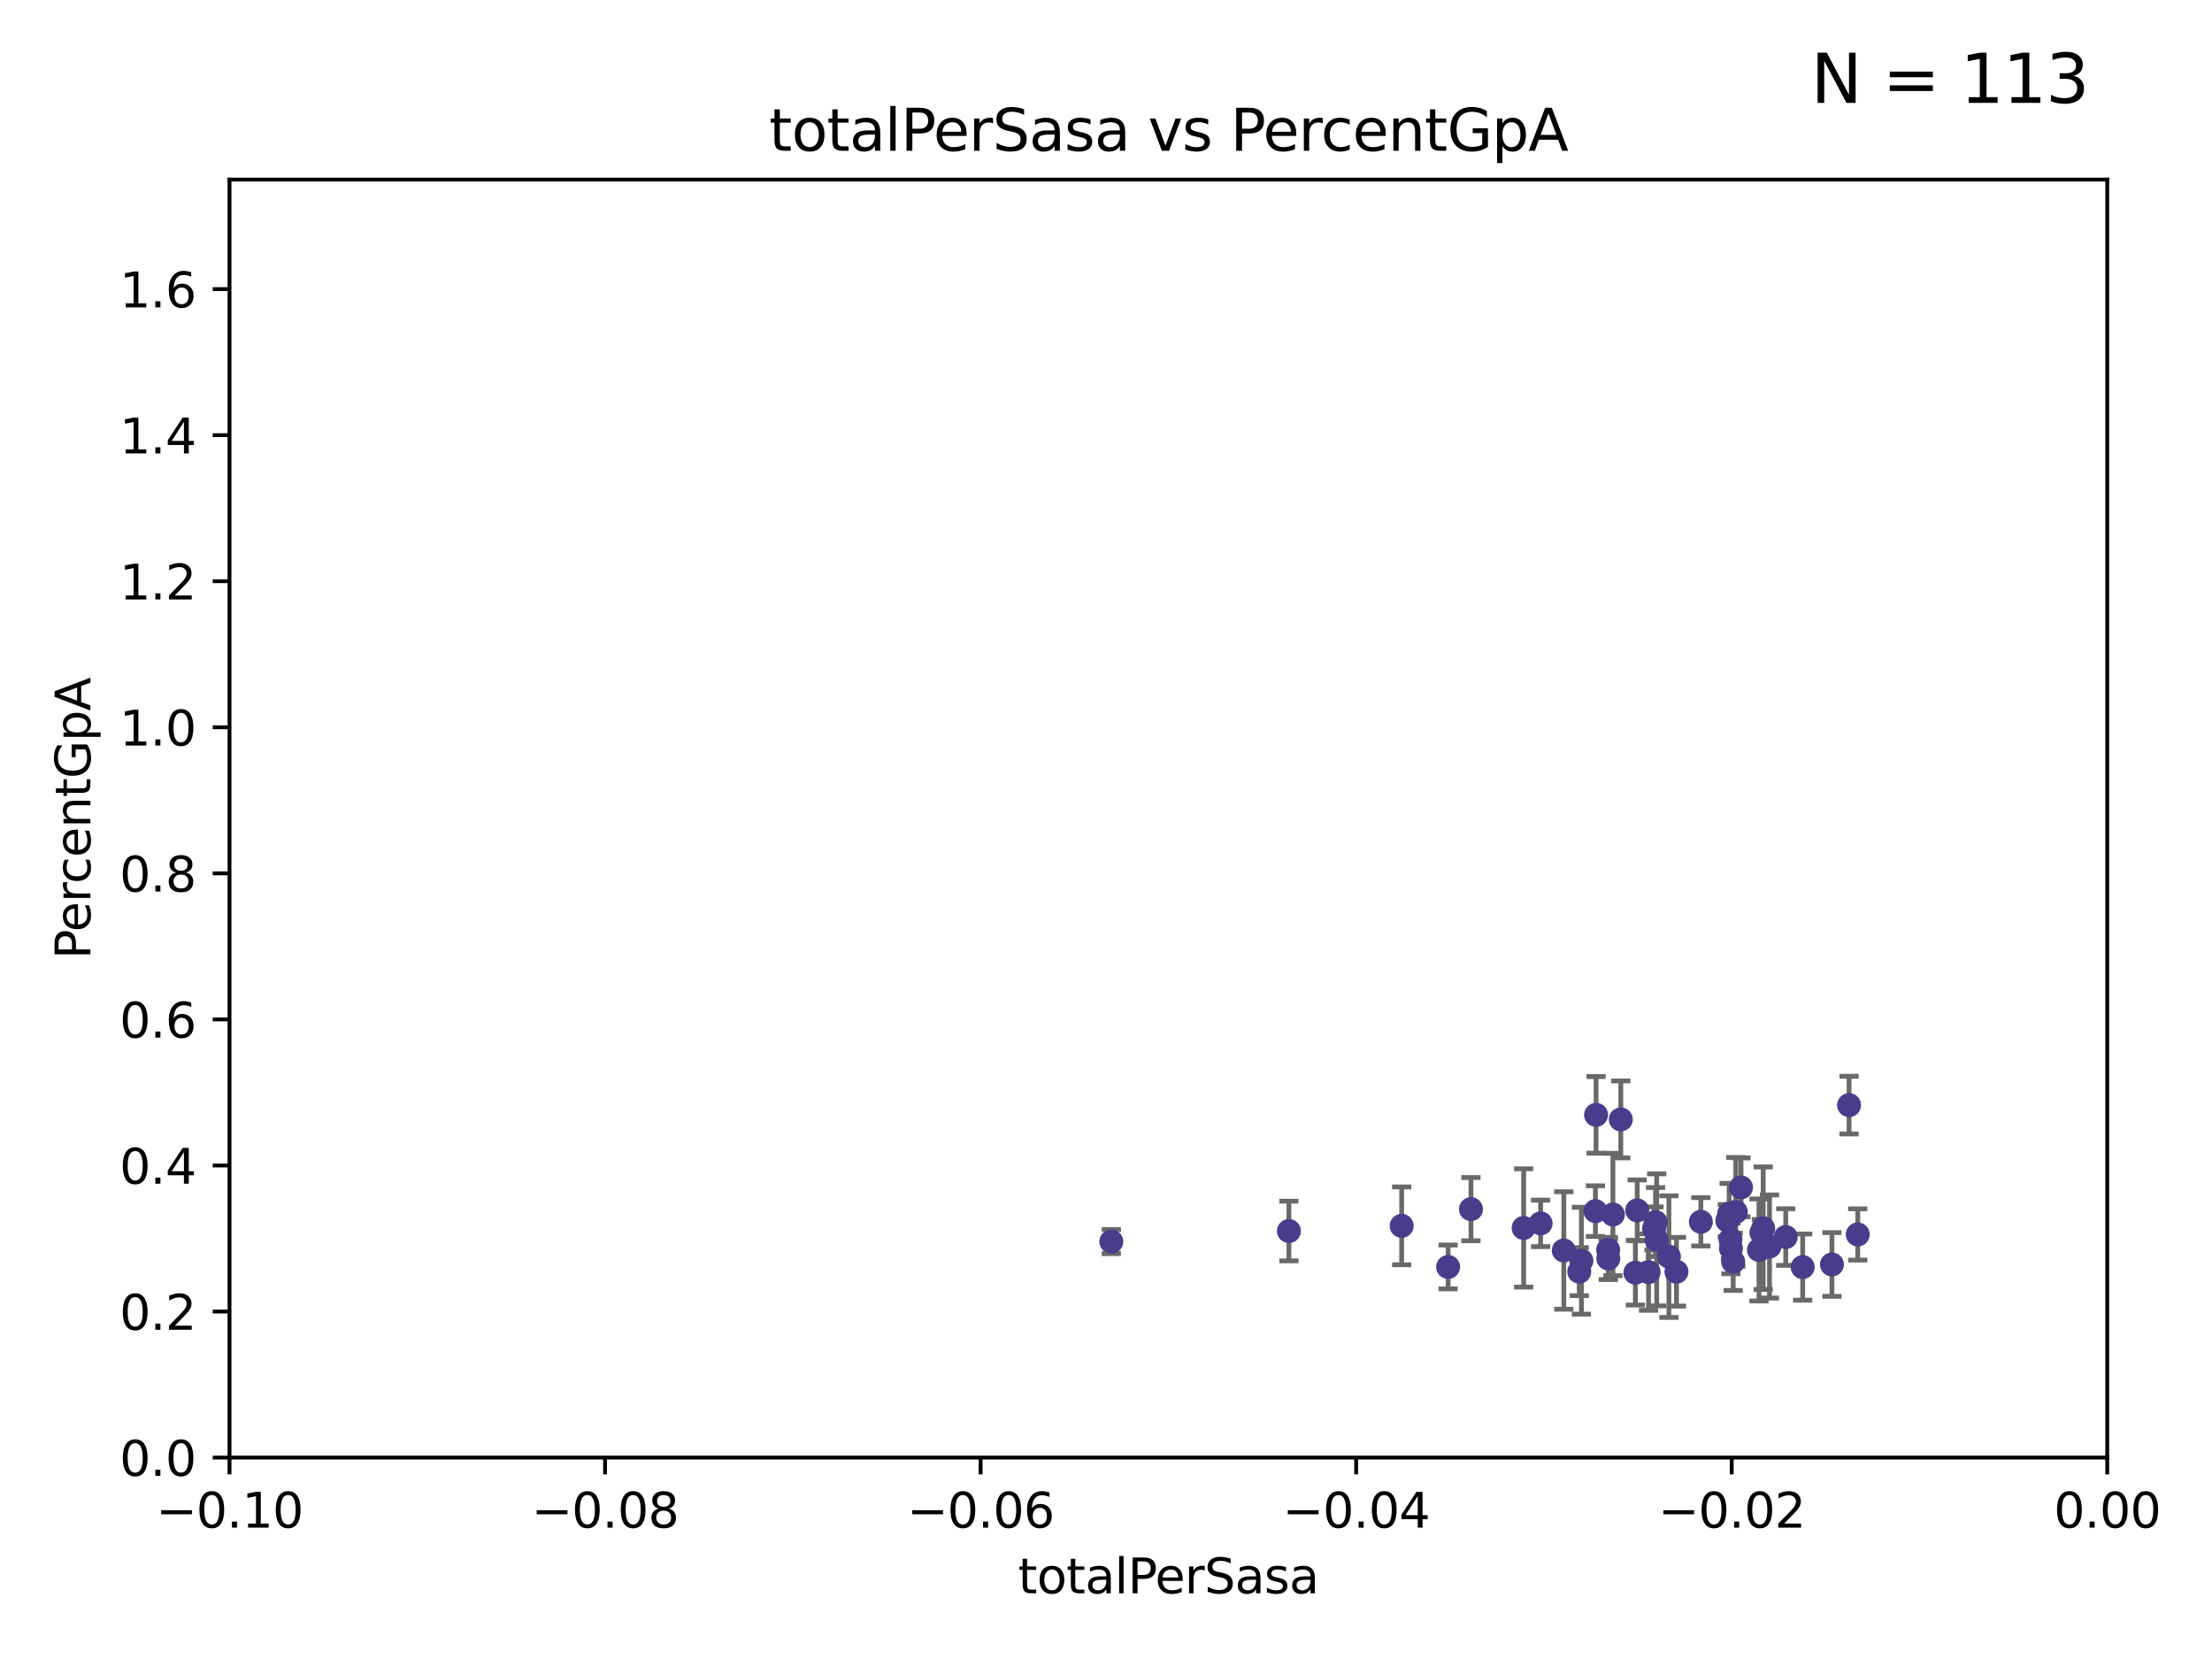 <?xml version="1.0" encoding="utf-8" standalone="no"?>
<!DOCTYPE svg PUBLIC "-//W3C//DTD SVG 1.1//EN"
  "http://www.w3.org/Graphics/SVG/1.1/DTD/svg11.dtd">
<svg xmlns:xlink="http://www.w3.org/1999/xlink" width="460.8pt" height="345.6pt" viewBox="0 0 460.8 345.6" xmlns="http://www.w3.org/2000/svg" version="1.1">
 <defs>
  <style type="text/css">*{stroke-linejoin: round; stroke-linecap: butt}</style>
 </defs>
 <g id="figure_1">
  <g id="patch_1">
   <path d="M 0 345.6 
L 460.8 345.6 
L 460.8 0 
L 0 0 
z
" style="fill: #ffffff"/>
  </g>
  <g id="axes_1">
   <g id="patch_2">
    <path d="M 47.81 303.64 
L 438.975 303.64 
L 438.975 37.411 
L 47.81 37.411 
z
" style="fill: #ffffff"/>
   </g>
   <g id="PathCollection_1">
    <defs>
     <path id="mca45346d1b" d="M 0 1.118 
C 0.297 1.118 0.581 1 0.791 0.791 
C 1 0.581 1.118 0.297 1.118 0 
C 1.118 -0.297 1 -0.581 0.791 -0.791 
C 0.581 -1 0.297 -1.118 0 -1.118 
C -0.297 -1.118 -0.581 -1 -0.791 -0.791 
C -1 -0.581 -1.118 -0.297 -1.118 0 
C -1.118 0.297 -1 0.581 -0.791 0.791 
C -0.581 1 -0.297 1.118 0 1.118 
z
" style="stroke: #483d8b"/>
    </defs>
    <g clip-path="url(#p8dee35ad0b)">
     <use xlink:href="#mca45346d1b" x="231.512" y="258.636" style="fill: #483d8b; stroke: #483d8b"/>
     <use xlink:href="#mca45346d1b" x="268.505" y="256.445" style="fill: #483d8b; stroke: #483d8b"/>
     <use xlink:href="#mca45346d1b" x="325.768" y="260.499" style="fill: #483d8b; stroke: #483d8b"/>
     <use xlink:href="#mca45346d1b" x="317.403" y="255.805" style="fill: #483d8b; stroke: #483d8b"/>
     <use xlink:href="#mca45346d1b" x="335.005" y="260.375" style="fill: #483d8b; stroke: #483d8b"/>
     <use xlink:href="#mca45346d1b" x="306.429" y="251.883" style="fill: #483d8b; stroke: #483d8b"/>
     <use xlink:href="#mca45346d1b" x="291.991" y="255.361" style="fill: #483d8b; stroke: #483d8b"/>
     <use xlink:href="#mca45346d1b" x="329.435" y="262.628" style="fill: #483d8b; stroke: #483d8b"/>
     <use xlink:href="#mca45346d1b" x="332.491" y="232.244" style="fill: #483d8b; stroke: #483d8b"/>
     <use xlink:href="#mca45346d1b" x="328.99" y="264.907" style="fill: #483d8b; stroke: #483d8b"/>
     <use xlink:href="#mca45346d1b" x="320.938" y="254.853" style="fill: #483d8b; stroke: #483d8b"/>
     <use xlink:href="#mca45346d1b" x="301.67" y="263.929" style="fill: #483d8b; stroke: #483d8b"/>
     <use xlink:href="#mca45346d1b" x="347.662" y="261.776" style="fill: #483d8b; stroke: #483d8b"/>
     <use xlink:href="#mca45346d1b" x="335.045" y="262.163" style="fill: #483d8b; stroke: #483d8b"/>
     <use xlink:href="#mca45346d1b" x="336.002" y="252.998" style="fill: #483d8b; stroke: #483d8b"/>
     <use xlink:href="#mca45346d1b" x="332.363" y="252.296" style="fill: #483d8b; stroke: #483d8b"/>
     <use xlink:href="#mca45346d1b" x="344.88" y="254.576" style="fill: #483d8b; stroke: #483d8b"/>
     <use xlink:href="#mca45346d1b" x="349.238" y="264.925" style="fill: #483d8b; stroke: #483d8b"/>
     <use xlink:href="#mca45346d1b" x="360.215" y="252.833" style="fill: #483d8b; stroke: #483d8b"/>
     <use xlink:href="#mca45346d1b" x="337.645" y="233.199" style="fill: #483d8b; stroke: #483d8b"/>
     <use xlink:href="#mca45346d1b" x="361.057" y="262.855" style="fill: #483d8b; stroke: #483d8b"/>
     <use xlink:href="#mca45346d1b" x="345.119" y="258.285" style="fill: #483d8b; stroke: #483d8b"/>
     <use xlink:href="#mca45346d1b" x="359.836" y="254.263" style="fill: #483d8b; stroke: #483d8b"/>
     <use xlink:href="#mca45346d1b" x="360.482" y="258.177" style="fill: #483d8b; stroke: #483d8b"/>
     <use xlink:href="#mca45346d1b" x="340.681" y="265.122" style="fill: #483d8b; stroke: #483d8b"/>
     <use xlink:href="#mca45346d1b" x="354.319" y="254.524" style="fill: #483d8b; stroke: #483d8b"/>
     <use xlink:href="#mca45346d1b" x="341.061" y="252.138" style="fill: #483d8b; stroke: #483d8b"/>
     <use xlink:href="#mca45346d1b" x="368.62" y="259.669" style="fill: #483d8b; stroke: #483d8b"/>
     <use xlink:href="#mca45346d1b" x="366.933" y="256.788" style="fill: #483d8b; stroke: #483d8b"/>
     <use xlink:href="#mca45346d1b" x="362.685" y="247.354" style="fill: #483d8b; stroke: #483d8b"/>
     <use xlink:href="#mca45346d1b" x="360.589" y="260.072" style="fill: #483d8b; stroke: #483d8b"/>
     <use xlink:href="#mca45346d1b" x="367.306" y="255.858" style="fill: #483d8b; stroke: #483d8b"/>
     <use xlink:href="#mca45346d1b" x="344.572" y="255.917" style="fill: #483d8b; stroke: #483d8b"/>
     <use xlink:href="#mca45346d1b" x="343.426" y="265.004" style="fill: #483d8b; stroke: #483d8b"/>
     <use xlink:href="#mca45346d1b" x="375.533" y="263.958" style="fill: #483d8b; stroke: #483d8b"/>
     <use xlink:href="#mca45346d1b" x="361.6" y="252.457" style="fill: #483d8b; stroke: #483d8b"/>
     <use xlink:href="#mca45346d1b" x="381.627" y="263.415" style="fill: #483d8b; stroke: #483d8b"/>
     <use xlink:href="#mca45346d1b" x="385.194" y="230.215" style="fill: #483d8b; stroke: #483d8b"/>
     <use xlink:href="#mca45346d1b" x="366.428" y="260.385" style="fill: #483d8b; stroke: #483d8b"/>
     <use xlink:href="#mca45346d1b" x="372.003" y="257.696" style="fill: #483d8b; stroke: #483d8b"/>
     <use xlink:href="#mca45346d1b" x="387.002" y="257.161" style="fill: #483d8b; stroke: #483d8b"/>
    </g>
   </g>
   <g id="matplotlib.axis_1">
    <g id="xtick_1">
     <g id="line2d_1">
      <defs>
       <path id="mc76573feb0" d="M 0 0 
L 0 3.5 
" style="stroke: #000000; stroke-width: 0.8"/>
      </defs>
      <g>
       <use xlink:href="#mc76573feb0" x="47.81" y="303.64" style="stroke: #000000; stroke-width: 0.8"/>
      </g>
     </g>
     <g id="text_1">
      <!-- −0.10 -->
      <g transform="translate(32.487 318.238)scale(0.1 -0.1)">
       <defs>
        <path id="DejaVuSans-2212" d="M 678 2272 
L 4684 2272 
L 4684 1741 
L 678 1741 
L 678 2272 
z
" transform="scale(0.016)"/>
        <path id="DejaVuSans-30" d="M 2034 4250 
Q 1547 4250 1301 3770 
Q 1056 3291 1056 2328 
Q 1056 1369 1301 889 
Q 1547 409 2034 409 
Q 2525 409 2770 889 
Q 3016 1369 3016 2328 
Q 3016 3291 2770 3770 
Q 2525 4250 2034 4250 
z
M 2034 4750 
Q 2819 4750 3233 4129 
Q 3647 3509 3647 2328 
Q 3647 1150 3233 529 
Q 2819 -91 2034 -91 
Q 1250 -91 836 529 
Q 422 1150 422 2328 
Q 422 3509 836 4129 
Q 1250 4750 2034 4750 
z
" transform="scale(0.016)"/>
        <path id="DejaVuSans-2e" d="M 684 794 
L 1344 794 
L 1344 0 
L 684 0 
L 684 794 
z
" transform="scale(0.016)"/>
        <path id="DejaVuSans-31" d="M 794 531 
L 1825 531 
L 1825 4091 
L 703 3866 
L 703 4441 
L 1819 4666 
L 2450 4666 
L 2450 531 
L 3481 531 
L 3481 0 
L 794 0 
L 794 531 
z
" transform="scale(0.016)"/>
       </defs>
       <use xlink:href="#DejaVuSans-2212"/>
       <use xlink:href="#DejaVuSans-30" x="83.789"/>
       <use xlink:href="#DejaVuSans-2e" x="147.412"/>
       <use xlink:href="#DejaVuSans-31" x="179.199"/>
       <use xlink:href="#DejaVuSans-30" x="242.822"/>
      </g>
     </g>
    </g>
    <g id="xtick_2">
     <g id="line2d_2">
      <g>
       <use xlink:href="#mc76573feb0" x="126.043" y="303.64" style="stroke: #000000; stroke-width: 0.8"/>
      </g>
     </g>
     <g id="text_2">
      <!-- −0.08 -->
      <g transform="translate(110.72 318.238)scale(0.1 -0.1)">
       <defs>
        <path id="DejaVuSans-38" d="M 2034 2216 
Q 1584 2216 1326 1975 
Q 1069 1734 1069 1313 
Q 1069 891 1326 650 
Q 1584 409 2034 409 
Q 2484 409 2743 651 
Q 3003 894 3003 1313 
Q 3003 1734 2745 1975 
Q 2488 2216 2034 2216 
z
M 1403 2484 
Q 997 2584 770 2862 
Q 544 3141 544 3541 
Q 544 4100 942 4425 
Q 1341 4750 2034 4750 
Q 2731 4750 3128 4425 
Q 3525 4100 3525 3541 
Q 3525 3141 3298 2862 
Q 3072 2584 2669 2484 
Q 3125 2378 3379 2068 
Q 3634 1759 3634 1313 
Q 3634 634 3220 271 
Q 2806 -91 2034 -91 
Q 1263 -91 848 271 
Q 434 634 434 1313 
Q 434 1759 690 2068 
Q 947 2378 1403 2484 
z
M 1172 3481 
Q 1172 3119 1398 2916 
Q 1625 2713 2034 2713 
Q 2441 2713 2670 2916 
Q 2900 3119 2900 3481 
Q 2900 3844 2670 4047 
Q 2441 4250 2034 4250 
Q 1625 4250 1398 4047 
Q 1172 3844 1172 3481 
z
" transform="scale(0.016)"/>
       </defs>
       <use xlink:href="#DejaVuSans-2212"/>
       <use xlink:href="#DejaVuSans-30" x="83.789"/>
       <use xlink:href="#DejaVuSans-2e" x="147.412"/>
       <use xlink:href="#DejaVuSans-30" x="179.199"/>
       <use xlink:href="#DejaVuSans-38" x="242.822"/>
      </g>
     </g>
    </g>
    <g id="xtick_3">
     <g id="line2d_3">
      <g>
       <use xlink:href="#mc76573feb0" x="204.276" y="303.64" style="stroke: #000000; stroke-width: 0.8"/>
      </g>
     </g>
     <g id="text_3">
      <!-- −0.06 -->
      <g transform="translate(188.953 318.238)scale(0.1 -0.1)">
       <defs>
        <path id="DejaVuSans-36" d="M 2113 2584 
Q 1688 2584 1439 2293 
Q 1191 2003 1191 1497 
Q 1191 994 1439 701 
Q 1688 409 2113 409 
Q 2538 409 2786 701 
Q 3034 994 3034 1497 
Q 3034 2003 2786 2293 
Q 2538 2584 2113 2584 
z
M 3366 4563 
L 3366 3988 
Q 3128 4100 2886 4159 
Q 2644 4219 2406 4219 
Q 1781 4219 1451 3797 
Q 1122 3375 1075 2522 
Q 1259 2794 1537 2939 
Q 1816 3084 2150 3084 
Q 2853 3084 3261 2657 
Q 3669 2231 3669 1497 
Q 3669 778 3244 343 
Q 2819 -91 2113 -91 
Q 1303 -91 875 529 
Q 447 1150 447 2328 
Q 447 3434 972 4092 
Q 1497 4750 2381 4750 
Q 2619 4750 2861 4703 
Q 3103 4656 3366 4563 
z
" transform="scale(0.016)"/>
       </defs>
       <use xlink:href="#DejaVuSans-2212"/>
       <use xlink:href="#DejaVuSans-30" x="83.789"/>
       <use xlink:href="#DejaVuSans-2e" x="147.412"/>
       <use xlink:href="#DejaVuSans-30" x="179.199"/>
       <use xlink:href="#DejaVuSans-36" x="242.822"/>
      </g>
     </g>
    </g>
    <g id="xtick_4">
     <g id="line2d_4">
      <g>
       <use xlink:href="#mc76573feb0" x="282.509" y="303.64" style="stroke: #000000; stroke-width: 0.8"/>
      </g>
     </g>
     <g id="text_4">
      <!-- −0.04 -->
      <g transform="translate(267.186 318.238)scale(0.1 -0.1)">
       <defs>
        <path id="DejaVuSans-34" d="M 2419 4116 
L 825 1625 
L 2419 1625 
L 2419 4116 
z
M 2253 4666 
L 3047 4666 
L 3047 1625 
L 3713 1625 
L 3713 1100 
L 3047 1100 
L 3047 0 
L 2419 0 
L 2419 1100 
L 313 1100 
L 313 1709 
L 2253 4666 
z
" transform="scale(0.016)"/>
       </defs>
       <use xlink:href="#DejaVuSans-2212"/>
       <use xlink:href="#DejaVuSans-30" x="83.789"/>
       <use xlink:href="#DejaVuSans-2e" x="147.412"/>
       <use xlink:href="#DejaVuSans-30" x="179.199"/>
       <use xlink:href="#DejaVuSans-34" x="242.822"/>
      </g>
     </g>
    </g>
    <g id="xtick_5">
     <g id="line2d_5">
      <g>
       <use xlink:href="#mc76573feb0" x="360.742" y="303.64" style="stroke: #000000; stroke-width: 0.8"/>
      </g>
     </g>
     <g id="text_5">
      <!-- −0.02 -->
      <g transform="translate(345.419 318.238)scale(0.1 -0.1)">
       <defs>
        <path id="DejaVuSans-32" d="M 1228 531 
L 3431 531 
L 3431 0 
L 469 0 
L 469 531 
Q 828 903 1448 1529 
Q 2069 2156 2228 2338 
Q 2531 2678 2651 2914 
Q 2772 3150 2772 3378 
Q 2772 3750 2511 3984 
Q 2250 4219 1831 4219 
Q 1534 4219 1204 4116 
Q 875 4013 500 3803 
L 500 4441 
Q 881 4594 1212 4672 
Q 1544 4750 1819 4750 
Q 2544 4750 2975 4387 
Q 3406 4025 3406 3419 
Q 3406 3131 3298 2873 
Q 3191 2616 2906 2266 
Q 2828 2175 2409 1742 
Q 1991 1309 1228 531 
z
" transform="scale(0.016)"/>
       </defs>
       <use xlink:href="#DejaVuSans-2212"/>
       <use xlink:href="#DejaVuSans-30" x="83.789"/>
       <use xlink:href="#DejaVuSans-2e" x="147.412"/>
       <use xlink:href="#DejaVuSans-30" x="179.199"/>
       <use xlink:href="#DejaVuSans-32" x="242.822"/>
      </g>
     </g>
    </g>
    <g id="xtick_6">
     <g id="line2d_6">
      <g>
       <use xlink:href="#mc76573feb0" x="438.975" y="303.64" style="stroke: #000000; stroke-width: 0.8"/>
      </g>
     </g>
     <g id="text_6">
      <!-- 0.00 -->
      <g transform="translate(427.842 318.238)scale(0.1 -0.1)">
       <use xlink:href="#DejaVuSans-30"/>
       <use xlink:href="#DejaVuSans-2e" x="63.623"/>
       <use xlink:href="#DejaVuSans-30" x="95.41"/>
       <use xlink:href="#DejaVuSans-30" x="159.033"/>
      </g>
     </g>
    </g>
    <g id="text_7">
     <!-- totalPerSasa -->
     <g transform="translate(212.087 331.917)scale(0.1 -0.1)">
      <defs>
       <path id="DejaVuSans-74" d="M 1172 4494 
L 1172 3500 
L 2356 3500 
L 2356 3053 
L 1172 3053 
L 1172 1153 
Q 1172 725 1289 603 
Q 1406 481 1766 481 
L 2356 481 
L 2356 0 
L 1766 0 
Q 1100 0 847 248 
Q 594 497 594 1153 
L 594 3053 
L 172 3053 
L 172 3500 
L 594 3500 
L 594 4494 
L 1172 4494 
z
" transform="scale(0.016)"/>
       <path id="DejaVuSans-6f" d="M 1959 3097 
Q 1497 3097 1228 2736 
Q 959 2375 959 1747 
Q 959 1119 1226 758 
Q 1494 397 1959 397 
Q 2419 397 2687 759 
Q 2956 1122 2956 1747 
Q 2956 2369 2687 2733 
Q 2419 3097 1959 3097 
z
M 1959 3584 
Q 2709 3584 3137 3096 
Q 3566 2609 3566 1747 
Q 3566 888 3137 398 
Q 2709 -91 1959 -91 
Q 1206 -91 779 398 
Q 353 888 353 1747 
Q 353 2609 779 3096 
Q 1206 3584 1959 3584 
z
" transform="scale(0.016)"/>
       <path id="DejaVuSans-61" d="M 2194 1759 
Q 1497 1759 1228 1600 
Q 959 1441 959 1056 
Q 959 750 1161 570 
Q 1363 391 1709 391 
Q 2188 391 2477 730 
Q 2766 1069 2766 1631 
L 2766 1759 
L 2194 1759 
z
M 3341 1997 
L 3341 0 
L 2766 0 
L 2766 531 
Q 2569 213 2275 61 
Q 1981 -91 1556 -91 
Q 1019 -91 701 211 
Q 384 513 384 1019 
Q 384 1609 779 1909 
Q 1175 2209 1959 2209 
L 2766 2209 
L 2766 2266 
Q 2766 2663 2505 2880 
Q 2244 3097 1772 3097 
Q 1472 3097 1187 3025 
Q 903 2953 641 2809 
L 641 3341 
Q 956 3463 1253 3523 
Q 1550 3584 1831 3584 
Q 2591 3584 2966 3190 
Q 3341 2797 3341 1997 
z
" transform="scale(0.016)"/>
       <path id="DejaVuSans-6c" d="M 603 4863 
L 1178 4863 
L 1178 0 
L 603 0 
L 603 4863 
z
" transform="scale(0.016)"/>
       <path id="DejaVuSans-50" d="M 1259 4147 
L 1259 2394 
L 2053 2394 
Q 2494 2394 2734 2622 
Q 2975 2850 2975 3272 
Q 2975 3691 2734 3919 
Q 2494 4147 2053 4147 
L 1259 4147 
z
M 628 4666 
L 2053 4666 
Q 2838 4666 3239 4311 
Q 3641 3956 3641 3272 
Q 3641 2581 3239 2228 
Q 2838 1875 2053 1875 
L 1259 1875 
L 1259 0 
L 628 0 
L 628 4666 
z
" transform="scale(0.016)"/>
       <path id="DejaVuSans-65" d="M 3597 1894 
L 3597 1613 
L 953 1613 
Q 991 1019 1311 708 
Q 1631 397 2203 397 
Q 2534 397 2845 478 
Q 3156 559 3463 722 
L 3463 178 
Q 3153 47 2828 -22 
Q 2503 -91 2169 -91 
Q 1331 -91 842 396 
Q 353 884 353 1716 
Q 353 2575 817 3079 
Q 1281 3584 2069 3584 
Q 2775 3584 3186 3129 
Q 3597 2675 3597 1894 
z
M 3022 2063 
Q 3016 2534 2758 2815 
Q 2500 3097 2075 3097 
Q 1594 3097 1305 2825 
Q 1016 2553 972 2059 
L 3022 2063 
z
" transform="scale(0.016)"/>
       <path id="DejaVuSans-72" d="M 2631 2963 
Q 2534 3019 2420 3045 
Q 2306 3072 2169 3072 
Q 1681 3072 1420 2755 
Q 1159 2438 1159 1844 
L 1159 0 
L 581 0 
L 581 3500 
L 1159 3500 
L 1159 2956 
Q 1341 3275 1631 3429 
Q 1922 3584 2338 3584 
Q 2397 3584 2469 3576 
Q 2541 3569 2628 3553 
L 2631 2963 
z
" transform="scale(0.016)"/>
       <path id="DejaVuSans-53" d="M 3425 4513 
L 3425 3897 
Q 3066 4069 2747 4153 
Q 2428 4238 2131 4238 
Q 1616 4238 1336 4038 
Q 1056 3838 1056 3469 
Q 1056 3159 1242 3001 
Q 1428 2844 1947 2747 
L 2328 2669 
Q 3034 2534 3370 2195 
Q 3706 1856 3706 1288 
Q 3706 609 3251 259 
Q 2797 -91 1919 -91 
Q 1588 -91 1214 -16 
Q 841 59 441 206 
L 441 856 
Q 825 641 1194 531 
Q 1563 422 1919 422 
Q 2459 422 2753 634 
Q 3047 847 3047 1241 
Q 3047 1584 2836 1778 
Q 2625 1972 2144 2069 
L 1759 2144 
Q 1053 2284 737 2584 
Q 422 2884 422 3419 
Q 422 4038 858 4394 
Q 1294 4750 2059 4750 
Q 2388 4750 2728 4690 
Q 3069 4631 3425 4513 
z
" transform="scale(0.016)"/>
       <path id="DejaVuSans-73" d="M 2834 3397 
L 2834 2853 
Q 2591 2978 2328 3040 
Q 2066 3103 1784 3103 
Q 1356 3103 1142 2972 
Q 928 2841 928 2578 
Q 928 2378 1081 2264 
Q 1234 2150 1697 2047 
L 1894 2003 
Q 2506 1872 2764 1633 
Q 3022 1394 3022 966 
Q 3022 478 2636 193 
Q 2250 -91 1575 -91 
Q 1294 -91 989 -36 
Q 684 19 347 128 
L 347 722 
Q 666 556 975 473 
Q 1284 391 1588 391 
Q 1994 391 2212 530 
Q 2431 669 2431 922 
Q 2431 1156 2273 1281 
Q 2116 1406 1581 1522 
L 1381 1569 
Q 847 1681 609 1914 
Q 372 2147 372 2553 
Q 372 3047 722 3315 
Q 1072 3584 1716 3584 
Q 2034 3584 2315 3537 
Q 2597 3491 2834 3397 
z
" transform="scale(0.016)"/>
      </defs>
      <use xlink:href="#DejaVuSans-74"/>
      <use xlink:href="#DejaVuSans-6f" x="39.209"/>
      <use xlink:href="#DejaVuSans-74" x="100.391"/>
      <use xlink:href="#DejaVuSans-61" x="139.6"/>
      <use xlink:href="#DejaVuSans-6c" x="200.879"/>
      <use xlink:href="#DejaVuSans-50" x="228.662"/>
      <use xlink:href="#DejaVuSans-65" x="285.34"/>
      <use xlink:href="#DejaVuSans-72" x="346.863"/>
      <use xlink:href="#DejaVuSans-53" x="387.977"/>
      <use xlink:href="#DejaVuSans-61" x="451.453"/>
      <use xlink:href="#DejaVuSans-73" x="512.732"/>
      <use xlink:href="#DejaVuSans-61" x="564.832"/>
     </g>
    </g>
   </g>
   <g id="matplotlib.axis_2">
    <g id="ytick_1">
     <g id="line2d_7">
      <defs>
       <path id="m7768fd92ba" d="M 0 0 
L -3.5 0 
" style="stroke: #000000; stroke-width: 0.8"/>
      </defs>
      <g>
       <use xlink:href="#m7768fd92ba" x="47.81" y="303.64" style="stroke: #000000; stroke-width: 0.8"/>
      </g>
     </g>
     <g id="text_8">
      <!-- 0.0 -->
      <g transform="translate(24.907 307.439)scale(0.1 -0.1)">
       <use xlink:href="#DejaVuSans-30"/>
       <use xlink:href="#DejaVuSans-2e" x="63.623"/>
       <use xlink:href="#DejaVuSans-30" x="95.41"/>
      </g>
     </g>
    </g>
    <g id="ytick_2">
     <g id="line2d_8">
      <g>
       <use xlink:href="#m7768fd92ba" x="47.81" y="273.214" style="stroke: #000000; stroke-width: 0.8"/>
      </g>
     </g>
     <g id="text_9">
      <!-- 0.2 -->
      <g transform="translate(24.907 277.013)scale(0.1 -0.1)">
       <use xlink:href="#DejaVuSans-30"/>
       <use xlink:href="#DejaVuSans-2e" x="63.623"/>
       <use xlink:href="#DejaVuSans-32" x="95.41"/>
      </g>
     </g>
    </g>
    <g id="ytick_3">
     <g id="line2d_9">
      <g>
       <use xlink:href="#m7768fd92ba" x="47.81" y="242.788" style="stroke: #000000; stroke-width: 0.8"/>
      </g>
     </g>
     <g id="text_10">
      <!-- 0.4 -->
      <g transform="translate(24.907 246.587)scale(0.1 -0.1)">
       <use xlink:href="#DejaVuSans-30"/>
       <use xlink:href="#DejaVuSans-2e" x="63.623"/>
       <use xlink:href="#DejaVuSans-34" x="95.41"/>
      </g>
     </g>
    </g>
    <g id="ytick_4">
     <g id="line2d_10">
      <g>
       <use xlink:href="#m7768fd92ba" x="47.81" y="212.362" style="stroke: #000000; stroke-width: 0.8"/>
      </g>
     </g>
     <g id="text_11">
      <!-- 0.6 -->
      <g transform="translate(24.907 216.161)scale(0.1 -0.1)">
       <use xlink:href="#DejaVuSans-30"/>
       <use xlink:href="#DejaVuSans-2e" x="63.623"/>
       <use xlink:href="#DejaVuSans-36" x="95.41"/>
      </g>
     </g>
    </g>
    <g id="ytick_5">
     <g id="line2d_11">
      <g>
       <use xlink:href="#m7768fd92ba" x="47.81" y="181.935" style="stroke: #000000; stroke-width: 0.8"/>
      </g>
     </g>
     <g id="text_12">
      <!-- 0.8 -->
      <g transform="translate(24.907 185.735)scale(0.1 -0.1)">
       <use xlink:href="#DejaVuSans-30"/>
       <use xlink:href="#DejaVuSans-2e" x="63.623"/>
       <use xlink:href="#DejaVuSans-38" x="95.41"/>
      </g>
     </g>
    </g>
    <g id="ytick_6">
     <g id="line2d_12">
      <g>
       <use xlink:href="#m7768fd92ba" x="47.81" y="151.509" style="stroke: #000000; stroke-width: 0.8"/>
      </g>
     </g>
     <g id="text_13">
      <!-- 1.0 -->
      <g transform="translate(24.907 155.308)scale(0.1 -0.1)">
       <use xlink:href="#DejaVuSans-31"/>
       <use xlink:href="#DejaVuSans-2e" x="63.623"/>
       <use xlink:href="#DejaVuSans-30" x="95.41"/>
      </g>
     </g>
    </g>
    <g id="ytick_7">
     <g id="line2d_13">
      <g>
       <use xlink:href="#m7768fd92ba" x="47.81" y="121.083" style="stroke: #000000; stroke-width: 0.8"/>
      </g>
     </g>
     <g id="text_14">
      <!-- 1.2 -->
      <g transform="translate(24.907 124.882)scale(0.1 -0.1)">
       <use xlink:href="#DejaVuSans-31"/>
       <use xlink:href="#DejaVuSans-2e" x="63.623"/>
       <use xlink:href="#DejaVuSans-32" x="95.41"/>
      </g>
     </g>
    </g>
    <g id="ytick_8">
     <g id="line2d_14">
      <g>
       <use xlink:href="#m7768fd92ba" x="47.81" y="90.657" style="stroke: #000000; stroke-width: 0.8"/>
      </g>
     </g>
     <g id="text_15">
      <!-- 1.4 -->
      <g transform="translate(24.907 94.456)scale(0.1 -0.1)">
       <use xlink:href="#DejaVuSans-31"/>
       <use xlink:href="#DejaVuSans-2e" x="63.623"/>
       <use xlink:href="#DejaVuSans-34" x="95.41"/>
      </g>
     </g>
    </g>
    <g id="ytick_9">
     <g id="line2d_15">
      <g>
       <use xlink:href="#m7768fd92ba" x="47.81" y="60.231" style="stroke: #000000; stroke-width: 0.8"/>
      </g>
     </g>
     <g id="text_16">
      <!-- 1.6 -->
      <g transform="translate(24.907 64.03)scale(0.1 -0.1)">
       <use xlink:href="#DejaVuSans-31"/>
       <use xlink:href="#DejaVuSans-2e" x="63.623"/>
       <use xlink:href="#DejaVuSans-36" x="95.41"/>
      </g>
     </g>
    </g>
    <g id="text_17">
     <!-- PercentGpA -->
     <g transform="translate(18.827 199.802)rotate(-90)scale(0.1 -0.1)">
      <defs>
       <path id="DejaVuSans-63" d="M 3122 3366 
L 3122 2828 
Q 2878 2963 2633 3030 
Q 2388 3097 2138 3097 
Q 1578 3097 1268 2742 
Q 959 2388 959 1747 
Q 959 1106 1268 751 
Q 1578 397 2138 397 
Q 2388 397 2633 464 
Q 2878 531 3122 666 
L 3122 134 
Q 2881 22 2623 -34 
Q 2366 -91 2075 -91 
Q 1284 -91 818 406 
Q 353 903 353 1747 
Q 353 2603 823 3093 
Q 1294 3584 2113 3584 
Q 2378 3584 2631 3529 
Q 2884 3475 3122 3366 
z
" transform="scale(0.016)"/>
       <path id="DejaVuSans-6e" d="M 3513 2113 
L 3513 0 
L 2938 0 
L 2938 2094 
Q 2938 2591 2744 2837 
Q 2550 3084 2163 3084 
Q 1697 3084 1428 2787 
Q 1159 2491 1159 1978 
L 1159 0 
L 581 0 
L 581 3500 
L 1159 3500 
L 1159 2956 
Q 1366 3272 1645 3428 
Q 1925 3584 2291 3584 
Q 2894 3584 3203 3211 
Q 3513 2838 3513 2113 
z
" transform="scale(0.016)"/>
       <path id="DejaVuSans-47" d="M 3809 666 
L 3809 1919 
L 2778 1919 
L 2778 2438 
L 4434 2438 
L 4434 434 
Q 4069 175 3628 42 
Q 3188 -91 2688 -91 
Q 1594 -91 976 548 
Q 359 1188 359 2328 
Q 359 3472 976 4111 
Q 1594 4750 2688 4750 
Q 3144 4750 3555 4637 
Q 3966 4525 4313 4306 
L 4313 3634 
Q 3963 3931 3569 4081 
Q 3175 4231 2741 4231 
Q 1884 4231 1454 3753 
Q 1025 3275 1025 2328 
Q 1025 1384 1454 906 
Q 1884 428 2741 428 
Q 3075 428 3337 486 
Q 3600 544 3809 666 
z
" transform="scale(0.016)"/>
       <path id="DejaVuSans-70" d="M 1159 525 
L 1159 -1331 
L 581 -1331 
L 581 3500 
L 1159 3500 
L 1159 2969 
Q 1341 3281 1617 3432 
Q 1894 3584 2278 3584 
Q 2916 3584 3314 3078 
Q 3713 2572 3713 1747 
Q 3713 922 3314 415 
Q 2916 -91 2278 -91 
Q 1894 -91 1617 61 
Q 1341 213 1159 525 
z
M 3116 1747 
Q 3116 2381 2855 2742 
Q 2594 3103 2138 3103 
Q 1681 3103 1420 2742 
Q 1159 2381 1159 1747 
Q 1159 1113 1420 752 
Q 1681 391 2138 391 
Q 2594 391 2855 752 
Q 3116 1113 3116 1747 
z
" transform="scale(0.016)"/>
       <path id="DejaVuSans-41" d="M 2188 4044 
L 1331 1722 
L 3047 1722 
L 2188 4044 
z
M 1831 4666 
L 2547 4666 
L 4325 0 
L 3669 0 
L 3244 1197 
L 1141 1197 
L 716 0 
L 50 0 
L 1831 4666 
z
" transform="scale(0.016)"/>
      </defs>
      <use xlink:href="#DejaVuSans-50"/>
      <use xlink:href="#DejaVuSans-65" x="56.678"/>
      <use xlink:href="#DejaVuSans-72" x="118.201"/>
      <use xlink:href="#DejaVuSans-63" x="157.064"/>
      <use xlink:href="#DejaVuSans-65" x="212.045"/>
      <use xlink:href="#DejaVuSans-6e" x="273.568"/>
      <use xlink:href="#DejaVuSans-74" x="336.947"/>
      <use xlink:href="#DejaVuSans-47" x="376.156"/>
      <use xlink:href="#DejaVuSans-70" x="453.646"/>
      <use xlink:href="#DejaVuSans-41" x="517.123"/>
     </g>
    </g>
   </g>
   <g id="LineCollection_1">
    <path d="M 231.512 261.145 
L 231.512 256.128 
" clip-path="url(#p8dee35ad0b)" style="fill: none; stroke: #696969"/>
    <path d="M 268.505 262.662 
L 268.505 250.229 
" clip-path="url(#p8dee35ad0b)" style="fill: none; stroke: #696969"/>
    <path d="M 325.768 272.736 
L 325.768 248.263 
" clip-path="url(#p8dee35ad0b)" style="fill: none; stroke: #696969"/>
    <path d="M 317.403 268.132 
L 317.403 243.478 
" clip-path="url(#p8dee35ad0b)" style="fill: none; stroke: #696969"/>
    <path d="M 335.005 262.541 
L 335.005 258.208 
" clip-path="url(#p8dee35ad0b)" style="fill: none; stroke: #696969"/>
    <path d="M 306.429 258.471 
L 306.429 245.295 
" clip-path="url(#p8dee35ad0b)" style="fill: none; stroke: #696969"/>
    <path d="M 291.991 263.47 
L 291.991 247.252 
" clip-path="url(#p8dee35ad0b)" style="fill: none; stroke: #696969"/>
    <path d="M 329.435 273.758 
L 329.435 251.498 
" clip-path="url(#p8dee35ad0b)" style="fill: none; stroke: #696969"/>
    <path d="M 332.491 240.221 
L 332.491 224.266 
" clip-path="url(#p8dee35ad0b)" style="fill: none; stroke: #696969"/>
    <path d="M 328.99 269.91 
L 328.99 259.903 
" clip-path="url(#p8dee35ad0b)" style="fill: none; stroke: #696969"/>
    <path d="M 320.938 259.694 
L 320.938 250.012 
" clip-path="url(#p8dee35ad0b)" style="fill: none; stroke: #696969"/>
    <path d="M 301.67 268.498 
L 301.67 259.361 
" clip-path="url(#p8dee35ad0b)" style="fill: none; stroke: #696969"/>
    <path d="M 347.662 274.443 
L 347.662 249.11 
" clip-path="url(#p8dee35ad0b)" style="fill: none; stroke: #696969"/>
    <path d="M 335.045 266.557 
L 335.045 257.768 
" clip-path="url(#p8dee35ad0b)" style="fill: none; stroke: #696969"/>
    <path d="M 336.002 265.743 
L 336.002 240.254 
" clip-path="url(#p8dee35ad0b)" style="fill: none; stroke: #696969"/>
    <path d="M 332.363 257.573 
L 332.363 247.019 
" clip-path="url(#p8dee35ad0b)" style="fill: none; stroke: #696969"/>
    <path d="M 344.88 261.763 
L 344.88 247.389 
" clip-path="url(#p8dee35ad0b)" style="fill: none; stroke: #696969"/>
    <path d="M 349.238 272.08 
L 349.238 257.769 
" clip-path="url(#p8dee35ad0b)" style="fill: none; stroke: #696969"/>
    <path d="M 360.215 259.146 
L 360.215 246.52 
" clip-path="url(#p8dee35ad0b)" style="fill: none; stroke: #696969"/>
    <path d="M 337.645 241.213 
L 337.645 225.186 
" clip-path="url(#p8dee35ad0b)" style="fill: none; stroke: #696969"/>
    <path d="M 361.057 268.815 
L 361.057 256.895 
" clip-path="url(#p8dee35ad0b)" style="fill: none; stroke: #696969"/>
    <path d="M 345.119 272.036 
L 345.119 244.534 
" clip-path="url(#p8dee35ad0b)" style="fill: none; stroke: #696969"/>
    <path d="M 359.836 257.596 
L 359.836 250.93 
" clip-path="url(#p8dee35ad0b)" style="fill: none; stroke: #696969"/>
    <path d="M 360.482 262.207 
L 360.482 254.148 
" clip-path="url(#p8dee35ad0b)" style="fill: none; stroke: #696969"/>
    <path d="M 340.681 271.862 
L 340.681 258.381 
" clip-path="url(#p8dee35ad0b)" style="fill: none; stroke: #696969"/>
    <path d="M 354.319 259.559 
L 354.319 249.49 
" clip-path="url(#p8dee35ad0b)" style="fill: none; stroke: #696969"/>
    <path d="M 341.061 258.477 
L 341.061 245.798 
" clip-path="url(#p8dee35ad0b)" style="fill: none; stroke: #696969"/>
    <path d="M 368.62 270.408 
L 368.62 248.93 
" clip-path="url(#p8dee35ad0b)" style="fill: none; stroke: #696969"/>
    <path d="M 366.933 259.534 
L 366.933 254.043 
" clip-path="url(#p8dee35ad0b)" style="fill: none; stroke: #696969"/>
    <path d="M 362.685 253.484 
L 362.685 241.224 
" clip-path="url(#p8dee35ad0b)" style="fill: none; stroke: #696969"/>
    <path d="M 360.589 265.352 
L 360.589 254.792 
" clip-path="url(#p8dee35ad0b)" style="fill: none; stroke: #696969"/>
    <path d="M 367.306 268.621 
L 367.306 243.095 
" clip-path="url(#p8dee35ad0b)" style="fill: none; stroke: #696969"/>
    <path d="M 344.572 260.417 
L 344.572 251.416 
" clip-path="url(#p8dee35ad0b)" style="fill: none; stroke: #696969"/>
    <path d="M 343.426 272.959 
L 343.426 257.049 
" clip-path="url(#p8dee35ad0b)" style="fill: none; stroke: #696969"/>
    <path d="M 375.533 270.851 
L 375.533 257.065 
" clip-path="url(#p8dee35ad0b)" style="fill: none; stroke: #696969"/>
    <path d="M 361.6 263.792 
L 361.6 241.122 
" clip-path="url(#p8dee35ad0b)" style="fill: none; stroke: #696969"/>
    <path d="M 381.627 270.05 
L 381.627 256.779 
" clip-path="url(#p8dee35ad0b)" style="fill: none; stroke: #696969"/>
    <path d="M 385.194 236.225 
L 385.194 224.205 
" clip-path="url(#p8dee35ad0b)" style="fill: none; stroke: #696969"/>
    <path d="M 366.428 271.014 
L 366.428 249.756 
" clip-path="url(#p8dee35ad0b)" style="fill: none; stroke: #696969"/>
    <path d="M 372.003 263.595 
L 372.003 251.797 
" clip-path="url(#p8dee35ad0b)" style="fill: none; stroke: #696969"/>
    <path d="M 387.002 262.498 
L 387.002 251.825 
" clip-path="url(#p8dee35ad0b)" style="fill: none; stroke: #696969"/>
   </g>
   <g id="line2d_16">
    <defs>
     <path id="m4c7a3a54a6" d="M 2 0 
L -2 -0 
" style="stroke: #696969"/>
    </defs>
    <g clip-path="url(#p8dee35ad0b)">
     <use xlink:href="#m4c7a3a54a6" x="231.512" y="261.145" style="fill: #696969; stroke: #696969"/>
     <use xlink:href="#m4c7a3a54a6" x="268.505" y="262.662" style="fill: #696969; stroke: #696969"/>
     <use xlink:href="#m4c7a3a54a6" x="325.768" y="272.736" style="fill: #696969; stroke: #696969"/>
     <use xlink:href="#m4c7a3a54a6" x="317.403" y="268.132" style="fill: #696969; stroke: #696969"/>
     <use xlink:href="#m4c7a3a54a6" x="335.005" y="262.541" style="fill: #696969; stroke: #696969"/>
     <use xlink:href="#m4c7a3a54a6" x="306.429" y="258.471" style="fill: #696969; stroke: #696969"/>
     <use xlink:href="#m4c7a3a54a6" x="291.991" y="263.47" style="fill: #696969; stroke: #696969"/>
     <use xlink:href="#m4c7a3a54a6" x="329.435" y="273.758" style="fill: #696969; stroke: #696969"/>
     <use xlink:href="#m4c7a3a54a6" x="332.491" y="240.221" style="fill: #696969; stroke: #696969"/>
     <use xlink:href="#m4c7a3a54a6" x="328.99" y="269.91" style="fill: #696969; stroke: #696969"/>
     <use xlink:href="#m4c7a3a54a6" x="320.938" y="259.694" style="fill: #696969; stroke: #696969"/>
     <use xlink:href="#m4c7a3a54a6" x="301.67" y="268.498" style="fill: #696969; stroke: #696969"/>
     <use xlink:href="#m4c7a3a54a6" x="347.662" y="274.443" style="fill: #696969; stroke: #696969"/>
     <use xlink:href="#m4c7a3a54a6" x="335.045" y="266.557" style="fill: #696969; stroke: #696969"/>
     <use xlink:href="#m4c7a3a54a6" x="336.002" y="265.743" style="fill: #696969; stroke: #696969"/>
     <use xlink:href="#m4c7a3a54a6" x="332.363" y="257.573" style="fill: #696969; stroke: #696969"/>
     <use xlink:href="#m4c7a3a54a6" x="344.88" y="261.763" style="fill: #696969; stroke: #696969"/>
     <use xlink:href="#m4c7a3a54a6" x="349.238" y="272.08" style="fill: #696969; stroke: #696969"/>
     <use xlink:href="#m4c7a3a54a6" x="360.215" y="259.146" style="fill: #696969; stroke: #696969"/>
     <use xlink:href="#m4c7a3a54a6" x="337.645" y="241.213" style="fill: #696969; stroke: #696969"/>
     <use xlink:href="#m4c7a3a54a6" x="361.057" y="268.815" style="fill: #696969; stroke: #696969"/>
     <use xlink:href="#m4c7a3a54a6" x="345.119" y="272.036" style="fill: #696969; stroke: #696969"/>
     <use xlink:href="#m4c7a3a54a6" x="359.836" y="257.596" style="fill: #696969; stroke: #696969"/>
     <use xlink:href="#m4c7a3a54a6" x="360.482" y="262.207" style="fill: #696969; stroke: #696969"/>
     <use xlink:href="#m4c7a3a54a6" x="340.681" y="271.862" style="fill: #696969; stroke: #696969"/>
     <use xlink:href="#m4c7a3a54a6" x="354.319" y="259.559" style="fill: #696969; stroke: #696969"/>
     <use xlink:href="#m4c7a3a54a6" x="341.061" y="258.477" style="fill: #696969; stroke: #696969"/>
     <use xlink:href="#m4c7a3a54a6" x="368.62" y="270.408" style="fill: #696969; stroke: #696969"/>
     <use xlink:href="#m4c7a3a54a6" x="366.933" y="259.534" style="fill: #696969; stroke: #696969"/>
     <use xlink:href="#m4c7a3a54a6" x="362.685" y="253.484" style="fill: #696969; stroke: #696969"/>
     <use xlink:href="#m4c7a3a54a6" x="360.589" y="265.352" style="fill: #696969; stroke: #696969"/>
     <use xlink:href="#m4c7a3a54a6" x="367.306" y="268.621" style="fill: #696969; stroke: #696969"/>
     <use xlink:href="#m4c7a3a54a6" x="344.572" y="260.417" style="fill: #696969; stroke: #696969"/>
     <use xlink:href="#m4c7a3a54a6" x="343.426" y="272.959" style="fill: #696969; stroke: #696969"/>
     <use xlink:href="#m4c7a3a54a6" x="375.533" y="270.851" style="fill: #696969; stroke: #696969"/>
     <use xlink:href="#m4c7a3a54a6" x="361.6" y="263.792" style="fill: #696969; stroke: #696969"/>
     <use xlink:href="#m4c7a3a54a6" x="381.627" y="270.05" style="fill: #696969; stroke: #696969"/>
     <use xlink:href="#m4c7a3a54a6" x="385.194" y="236.225" style="fill: #696969; stroke: #696969"/>
     <use xlink:href="#m4c7a3a54a6" x="366.428" y="271.014" style="fill: #696969; stroke: #696969"/>
     <use xlink:href="#m4c7a3a54a6" x="372.003" y="263.595" style="fill: #696969; stroke: #696969"/>
     <use xlink:href="#m4c7a3a54a6" x="387.002" y="262.498" style="fill: #696969; stroke: #696969"/>
    </g>
   </g>
   <g id="line2d_17">
    <g clip-path="url(#p8dee35ad0b)">
     <use xlink:href="#m4c7a3a54a6" x="231.512" y="256.128" style="fill: #696969; stroke: #696969"/>
     <use xlink:href="#m4c7a3a54a6" x="268.505" y="250.229" style="fill: #696969; stroke: #696969"/>
     <use xlink:href="#m4c7a3a54a6" x="325.768" y="248.263" style="fill: #696969; stroke: #696969"/>
     <use xlink:href="#m4c7a3a54a6" x="317.403" y="243.478" style="fill: #696969; stroke: #696969"/>
     <use xlink:href="#m4c7a3a54a6" x="335.005" y="258.208" style="fill: #696969; stroke: #696969"/>
     <use xlink:href="#m4c7a3a54a6" x="306.429" y="245.295" style="fill: #696969; stroke: #696969"/>
     <use xlink:href="#m4c7a3a54a6" x="291.991" y="247.252" style="fill: #696969; stroke: #696969"/>
     <use xlink:href="#m4c7a3a54a6" x="329.435" y="251.498" style="fill: #696969; stroke: #696969"/>
     <use xlink:href="#m4c7a3a54a6" x="332.491" y="224.266" style="fill: #696969; stroke: #696969"/>
     <use xlink:href="#m4c7a3a54a6" x="328.99" y="259.903" style="fill: #696969; stroke: #696969"/>
     <use xlink:href="#m4c7a3a54a6" x="320.938" y="250.012" style="fill: #696969; stroke: #696969"/>
     <use xlink:href="#m4c7a3a54a6" x="301.67" y="259.361" style="fill: #696969; stroke: #696969"/>
     <use xlink:href="#m4c7a3a54a6" x="347.662" y="249.11" style="fill: #696969; stroke: #696969"/>
     <use xlink:href="#m4c7a3a54a6" x="335.045" y="257.768" style="fill: #696969; stroke: #696969"/>
     <use xlink:href="#m4c7a3a54a6" x="336.002" y="240.254" style="fill: #696969; stroke: #696969"/>
     <use xlink:href="#m4c7a3a54a6" x="332.363" y="247.019" style="fill: #696969; stroke: #696969"/>
     <use xlink:href="#m4c7a3a54a6" x="344.88" y="247.389" style="fill: #696969; stroke: #696969"/>
     <use xlink:href="#m4c7a3a54a6" x="349.238" y="257.769" style="fill: #696969; stroke: #696969"/>
     <use xlink:href="#m4c7a3a54a6" x="360.215" y="246.52" style="fill: #696969; stroke: #696969"/>
     <use xlink:href="#m4c7a3a54a6" x="337.645" y="225.186" style="fill: #696969; stroke: #696969"/>
     <use xlink:href="#m4c7a3a54a6" x="361.057" y="256.895" style="fill: #696969; stroke: #696969"/>
     <use xlink:href="#m4c7a3a54a6" x="345.119" y="244.534" style="fill: #696969; stroke: #696969"/>
     <use xlink:href="#m4c7a3a54a6" x="359.836" y="250.93" style="fill: #696969; stroke: #696969"/>
     <use xlink:href="#m4c7a3a54a6" x="360.482" y="254.148" style="fill: #696969; stroke: #696969"/>
     <use xlink:href="#m4c7a3a54a6" x="340.681" y="258.381" style="fill: #696969; stroke: #696969"/>
     <use xlink:href="#m4c7a3a54a6" x="354.319" y="249.49" style="fill: #696969; stroke: #696969"/>
     <use xlink:href="#m4c7a3a54a6" x="341.061" y="245.798" style="fill: #696969; stroke: #696969"/>
     <use xlink:href="#m4c7a3a54a6" x="368.62" y="248.93" style="fill: #696969; stroke: #696969"/>
     <use xlink:href="#m4c7a3a54a6" x="366.933" y="254.043" style="fill: #696969; stroke: #696969"/>
     <use xlink:href="#m4c7a3a54a6" x="362.685" y="241.224" style="fill: #696969; stroke: #696969"/>
     <use xlink:href="#m4c7a3a54a6" x="360.589" y="254.792" style="fill: #696969; stroke: #696969"/>
     <use xlink:href="#m4c7a3a54a6" x="367.306" y="243.095" style="fill: #696969; stroke: #696969"/>
     <use xlink:href="#m4c7a3a54a6" x="344.572" y="251.416" style="fill: #696969; stroke: #696969"/>
     <use xlink:href="#m4c7a3a54a6" x="343.426" y="257.049" style="fill: #696969; stroke: #696969"/>
     <use xlink:href="#m4c7a3a54a6" x="375.533" y="257.065" style="fill: #696969; stroke: #696969"/>
     <use xlink:href="#m4c7a3a54a6" x="361.6" y="241.122" style="fill: #696969; stroke: #696969"/>
     <use xlink:href="#m4c7a3a54a6" x="381.627" y="256.779" style="fill: #696969; stroke: #696969"/>
     <use xlink:href="#m4c7a3a54a6" x="385.194" y="224.205" style="fill: #696969; stroke: #696969"/>
     <use xlink:href="#m4c7a3a54a6" x="366.428" y="249.756" style="fill: #696969; stroke: #696969"/>
     <use xlink:href="#m4c7a3a54a6" x="372.003" y="251.797" style="fill: #696969; stroke: #696969"/>
     <use xlink:href="#m4c7a3a54a6" x="387.002" y="251.825" style="fill: #696969; stroke: #696969"/>
    </g>
   </g>
   <g id="line2d_18">
    <defs>
     <path id="m5ba73d7195" d="M 0 2 
C 0.53 2 1.039 1.789 1.414 1.414 
C 1.789 1.039 2 0.53 2 0 
C 2 -0.53 1.789 -1.039 1.414 -1.414 
C 1.039 -1.789 0.53 -2 0 -2 
C -0.53 -2 -1.039 -1.789 -1.414 -1.414 
C -1.789 -1.039 -2 -0.53 -2 0 
C -2 0.53 -1.789 1.039 -1.414 1.414 
C -1.039 1.789 -0.53 2 0 2 
z
" style="stroke: #483d8b"/>
    </defs>
    <g clip-path="url(#p8dee35ad0b)">
     <use xlink:href="#m5ba73d7195" x="231.512" y="258.636" style="fill: #483d8b; stroke: #483d8b"/>
     <use xlink:href="#m5ba73d7195" x="268.505" y="256.445" style="fill: #483d8b; stroke: #483d8b"/>
     <use xlink:href="#m5ba73d7195" x="325.768" y="260.499" style="fill: #483d8b; stroke: #483d8b"/>
     <use xlink:href="#m5ba73d7195" x="317.403" y="255.805" style="fill: #483d8b; stroke: #483d8b"/>
     <use xlink:href="#m5ba73d7195" x="335.005" y="260.375" style="fill: #483d8b; stroke: #483d8b"/>
     <use xlink:href="#m5ba73d7195" x="306.429" y="251.883" style="fill: #483d8b; stroke: #483d8b"/>
     <use xlink:href="#m5ba73d7195" x="291.991" y="255.361" style="fill: #483d8b; stroke: #483d8b"/>
     <use xlink:href="#m5ba73d7195" x="329.435" y="262.628" style="fill: #483d8b; stroke: #483d8b"/>
     <use xlink:href="#m5ba73d7195" x="332.491" y="232.244" style="fill: #483d8b; stroke: #483d8b"/>
     <use xlink:href="#m5ba73d7195" x="328.99" y="264.907" style="fill: #483d8b; stroke: #483d8b"/>
     <use xlink:href="#m5ba73d7195" x="320.938" y="254.853" style="fill: #483d8b; stroke: #483d8b"/>
     <use xlink:href="#m5ba73d7195" x="301.67" y="263.929" style="fill: #483d8b; stroke: #483d8b"/>
     <use xlink:href="#m5ba73d7195" x="347.662" y="261.776" style="fill: #483d8b; stroke: #483d8b"/>
     <use xlink:href="#m5ba73d7195" x="335.045" y="262.163" style="fill: #483d8b; stroke: #483d8b"/>
     <use xlink:href="#m5ba73d7195" x="336.002" y="252.998" style="fill: #483d8b; stroke: #483d8b"/>
     <use xlink:href="#m5ba73d7195" x="332.363" y="252.296" style="fill: #483d8b; stroke: #483d8b"/>
     <use xlink:href="#m5ba73d7195" x="344.88" y="254.576" style="fill: #483d8b; stroke: #483d8b"/>
     <use xlink:href="#m5ba73d7195" x="349.238" y="264.925" style="fill: #483d8b; stroke: #483d8b"/>
     <use xlink:href="#m5ba73d7195" x="360.215" y="252.833" style="fill: #483d8b; stroke: #483d8b"/>
     <use xlink:href="#m5ba73d7195" x="337.645" y="233.199" style="fill: #483d8b; stroke: #483d8b"/>
     <use xlink:href="#m5ba73d7195" x="361.057" y="262.855" style="fill: #483d8b; stroke: #483d8b"/>
     <use xlink:href="#m5ba73d7195" x="345.119" y="258.285" style="fill: #483d8b; stroke: #483d8b"/>
     <use xlink:href="#m5ba73d7195" x="359.836" y="254.263" style="fill: #483d8b; stroke: #483d8b"/>
     <use xlink:href="#m5ba73d7195" x="360.482" y="258.177" style="fill: #483d8b; stroke: #483d8b"/>
     <use xlink:href="#m5ba73d7195" x="340.681" y="265.122" style="fill: #483d8b; stroke: #483d8b"/>
     <use xlink:href="#m5ba73d7195" x="354.319" y="254.524" style="fill: #483d8b; stroke: #483d8b"/>
     <use xlink:href="#m5ba73d7195" x="341.061" y="252.138" style="fill: #483d8b; stroke: #483d8b"/>
     <use xlink:href="#m5ba73d7195" x="368.62" y="259.669" style="fill: #483d8b; stroke: #483d8b"/>
     <use xlink:href="#m5ba73d7195" x="366.933" y="256.788" style="fill: #483d8b; stroke: #483d8b"/>
     <use xlink:href="#m5ba73d7195" x="362.685" y="247.354" style="fill: #483d8b; stroke: #483d8b"/>
     <use xlink:href="#m5ba73d7195" x="360.589" y="260.072" style="fill: #483d8b; stroke: #483d8b"/>
     <use xlink:href="#m5ba73d7195" x="367.306" y="255.858" style="fill: #483d8b; stroke: #483d8b"/>
     <use xlink:href="#m5ba73d7195" x="344.572" y="255.917" style="fill: #483d8b; stroke: #483d8b"/>
     <use xlink:href="#m5ba73d7195" x="343.426" y="265.004" style="fill: #483d8b; stroke: #483d8b"/>
     <use xlink:href="#m5ba73d7195" x="375.533" y="263.958" style="fill: #483d8b; stroke: #483d8b"/>
     <use xlink:href="#m5ba73d7195" x="361.6" y="252.457" style="fill: #483d8b; stroke: #483d8b"/>
     <use xlink:href="#m5ba73d7195" x="381.627" y="263.415" style="fill: #483d8b; stroke: #483d8b"/>
     <use xlink:href="#m5ba73d7195" x="385.194" y="230.215" style="fill: #483d8b; stroke: #483d8b"/>
     <use xlink:href="#m5ba73d7195" x="366.428" y="260.385" style="fill: #483d8b; stroke: #483d8b"/>
     <use xlink:href="#m5ba73d7195" x="372.003" y="257.696" style="fill: #483d8b; stroke: #483d8b"/>
     <use xlink:href="#m5ba73d7195" x="387.002" y="257.161" style="fill: #483d8b; stroke: #483d8b"/>
    </g>
   </g>
   <g id="patch_3">
    <path d="M 47.81 303.64 
L 47.81 37.411 
" style="fill: none; stroke: #000000; stroke-width: 0.8; stroke-linejoin: miter; stroke-linecap: square"/>
   </g>
   <g id="patch_4">
    <path d="M 438.975 303.64 
L 438.975 37.411 
" style="fill: none; stroke: #000000; stroke-width: 0.8; stroke-linejoin: miter; stroke-linecap: square"/>
   </g>
   <g id="patch_5">
    <path d="M 47.81 303.64 
L 438.975 303.64 
" style="fill: none; stroke: #000000; stroke-width: 0.8; stroke-linejoin: miter; stroke-linecap: square"/>
   </g>
   <g id="patch_6">
    <path d="M 47.81 37.411 
L 438.975 37.411 
" style="fill: none; stroke: #000000; stroke-width: 0.8; stroke-linejoin: miter; stroke-linecap: square"/>
   </g>
   <g id="text_18">
    <!-- N = 113 -->
    <g transform="translate(377.237 21.426)scale(0.14 -0.14)">
     <defs>
      <path id="DejaVuSans-4e" d="M 628 4666 
L 1478 4666 
L 3547 763 
L 3547 4666 
L 4159 4666 
L 4159 0 
L 3309 0 
L 1241 3903 
L 1241 0 
L 628 0 
L 628 4666 
z
" transform="scale(0.016)"/>
      <path id="DejaVuSans-20" transform="scale(0.016)"/>
      <path id="DejaVuSans-3d" d="M 678 2906 
L 4684 2906 
L 4684 2381 
L 678 2381 
L 678 2906 
z
M 678 1631 
L 4684 1631 
L 4684 1100 
L 678 1100 
L 678 1631 
z
" transform="scale(0.016)"/>
      <path id="DejaVuSans-33" d="M 2597 2516 
Q 3050 2419 3304 2112 
Q 3559 1806 3559 1356 
Q 3559 666 3084 287 
Q 2609 -91 1734 -91 
Q 1441 -91 1130 -33 
Q 819 25 488 141 
L 488 750 
Q 750 597 1062 519 
Q 1375 441 1716 441 
Q 2309 441 2620 675 
Q 2931 909 2931 1356 
Q 2931 1769 2642 2001 
Q 2353 2234 1838 2234 
L 1294 2234 
L 1294 2753 
L 1863 2753 
Q 2328 2753 2575 2939 
Q 2822 3125 2822 3475 
Q 2822 3834 2567 4026 
Q 2313 4219 1838 4219 
Q 1578 4219 1281 4162 
Q 984 4106 628 3988 
L 628 4550 
Q 988 4650 1302 4700 
Q 1616 4750 1894 4750 
Q 2613 4750 3031 4423 
Q 3450 4097 3450 3541 
Q 3450 3153 3228 2886 
Q 3006 2619 2597 2516 
z
" transform="scale(0.016)"/>
     </defs>
     <use xlink:href="#DejaVuSans-4e"/>
     <use xlink:href="#DejaVuSans-20" x="74.805"/>
     <use xlink:href="#DejaVuSans-3d" x="106.592"/>
     <use xlink:href="#DejaVuSans-20" x="190.381"/>
     <use xlink:href="#DejaVuSans-31" x="222.168"/>
     <use xlink:href="#DejaVuSans-31" x="285.791"/>
     <use xlink:href="#DejaVuSans-33" x="349.414"/>
    </g>
   </g>
   <g id="text_19">
    <!-- totalPerSasa vs PercentGpA -->
    <g transform="translate(160.203 31.411)scale(0.12 -0.12)">
     <defs>
      <path id="DejaVuSans-76" d="M 191 3500 
L 800 3500 
L 1894 563 
L 2988 3500 
L 3597 3500 
L 2284 0 
L 1503 0 
L 191 3500 
z
" transform="scale(0.016)"/>
     </defs>
     <use xlink:href="#DejaVuSans-74"/>
     <use xlink:href="#DejaVuSans-6f" x="39.209"/>
     <use xlink:href="#DejaVuSans-74" x="100.391"/>
     <use xlink:href="#DejaVuSans-61" x="139.6"/>
     <use xlink:href="#DejaVuSans-6c" x="200.879"/>
     <use xlink:href="#DejaVuSans-50" x="228.662"/>
     <use xlink:href="#DejaVuSans-65" x="285.34"/>
     <use xlink:href="#DejaVuSans-72" x="346.863"/>
     <use xlink:href="#DejaVuSans-53" x="387.977"/>
     <use xlink:href="#DejaVuSans-61" x="451.453"/>
     <use xlink:href="#DejaVuSans-73" x="512.732"/>
     <use xlink:href="#DejaVuSans-61" x="564.832"/>
     <use xlink:href="#DejaVuSans-20" x="626.111"/>
     <use xlink:href="#DejaVuSans-76" x="657.898"/>
     <use xlink:href="#DejaVuSans-73" x="717.078"/>
     <use xlink:href="#DejaVuSans-20" x="769.178"/>
     <use xlink:href="#DejaVuSans-50" x="800.965"/>
     <use xlink:href="#DejaVuSans-65" x="857.643"/>
     <use xlink:href="#DejaVuSans-72" x="919.166"/>
     <use xlink:href="#DejaVuSans-63" x="958.029"/>
     <use xlink:href="#DejaVuSans-65" x="1013.01"/>
     <use xlink:href="#DejaVuSans-6e" x="1074.533"/>
     <use xlink:href="#DejaVuSans-74" x="1137.912"/>
     <use xlink:href="#DejaVuSans-47" x="1177.121"/>
     <use xlink:href="#DejaVuSans-70" x="1254.611"/>
     <use xlink:href="#DejaVuSans-41" x="1318.088"/>
    </g>
   </g>
  </g>
 </g>
 <defs>
  <clipPath id="p8dee35ad0b">
   <rect x="47.81" y="37.411" width="391.165" height="266.229"/>
  </clipPath>
 </defs>
</svg>
